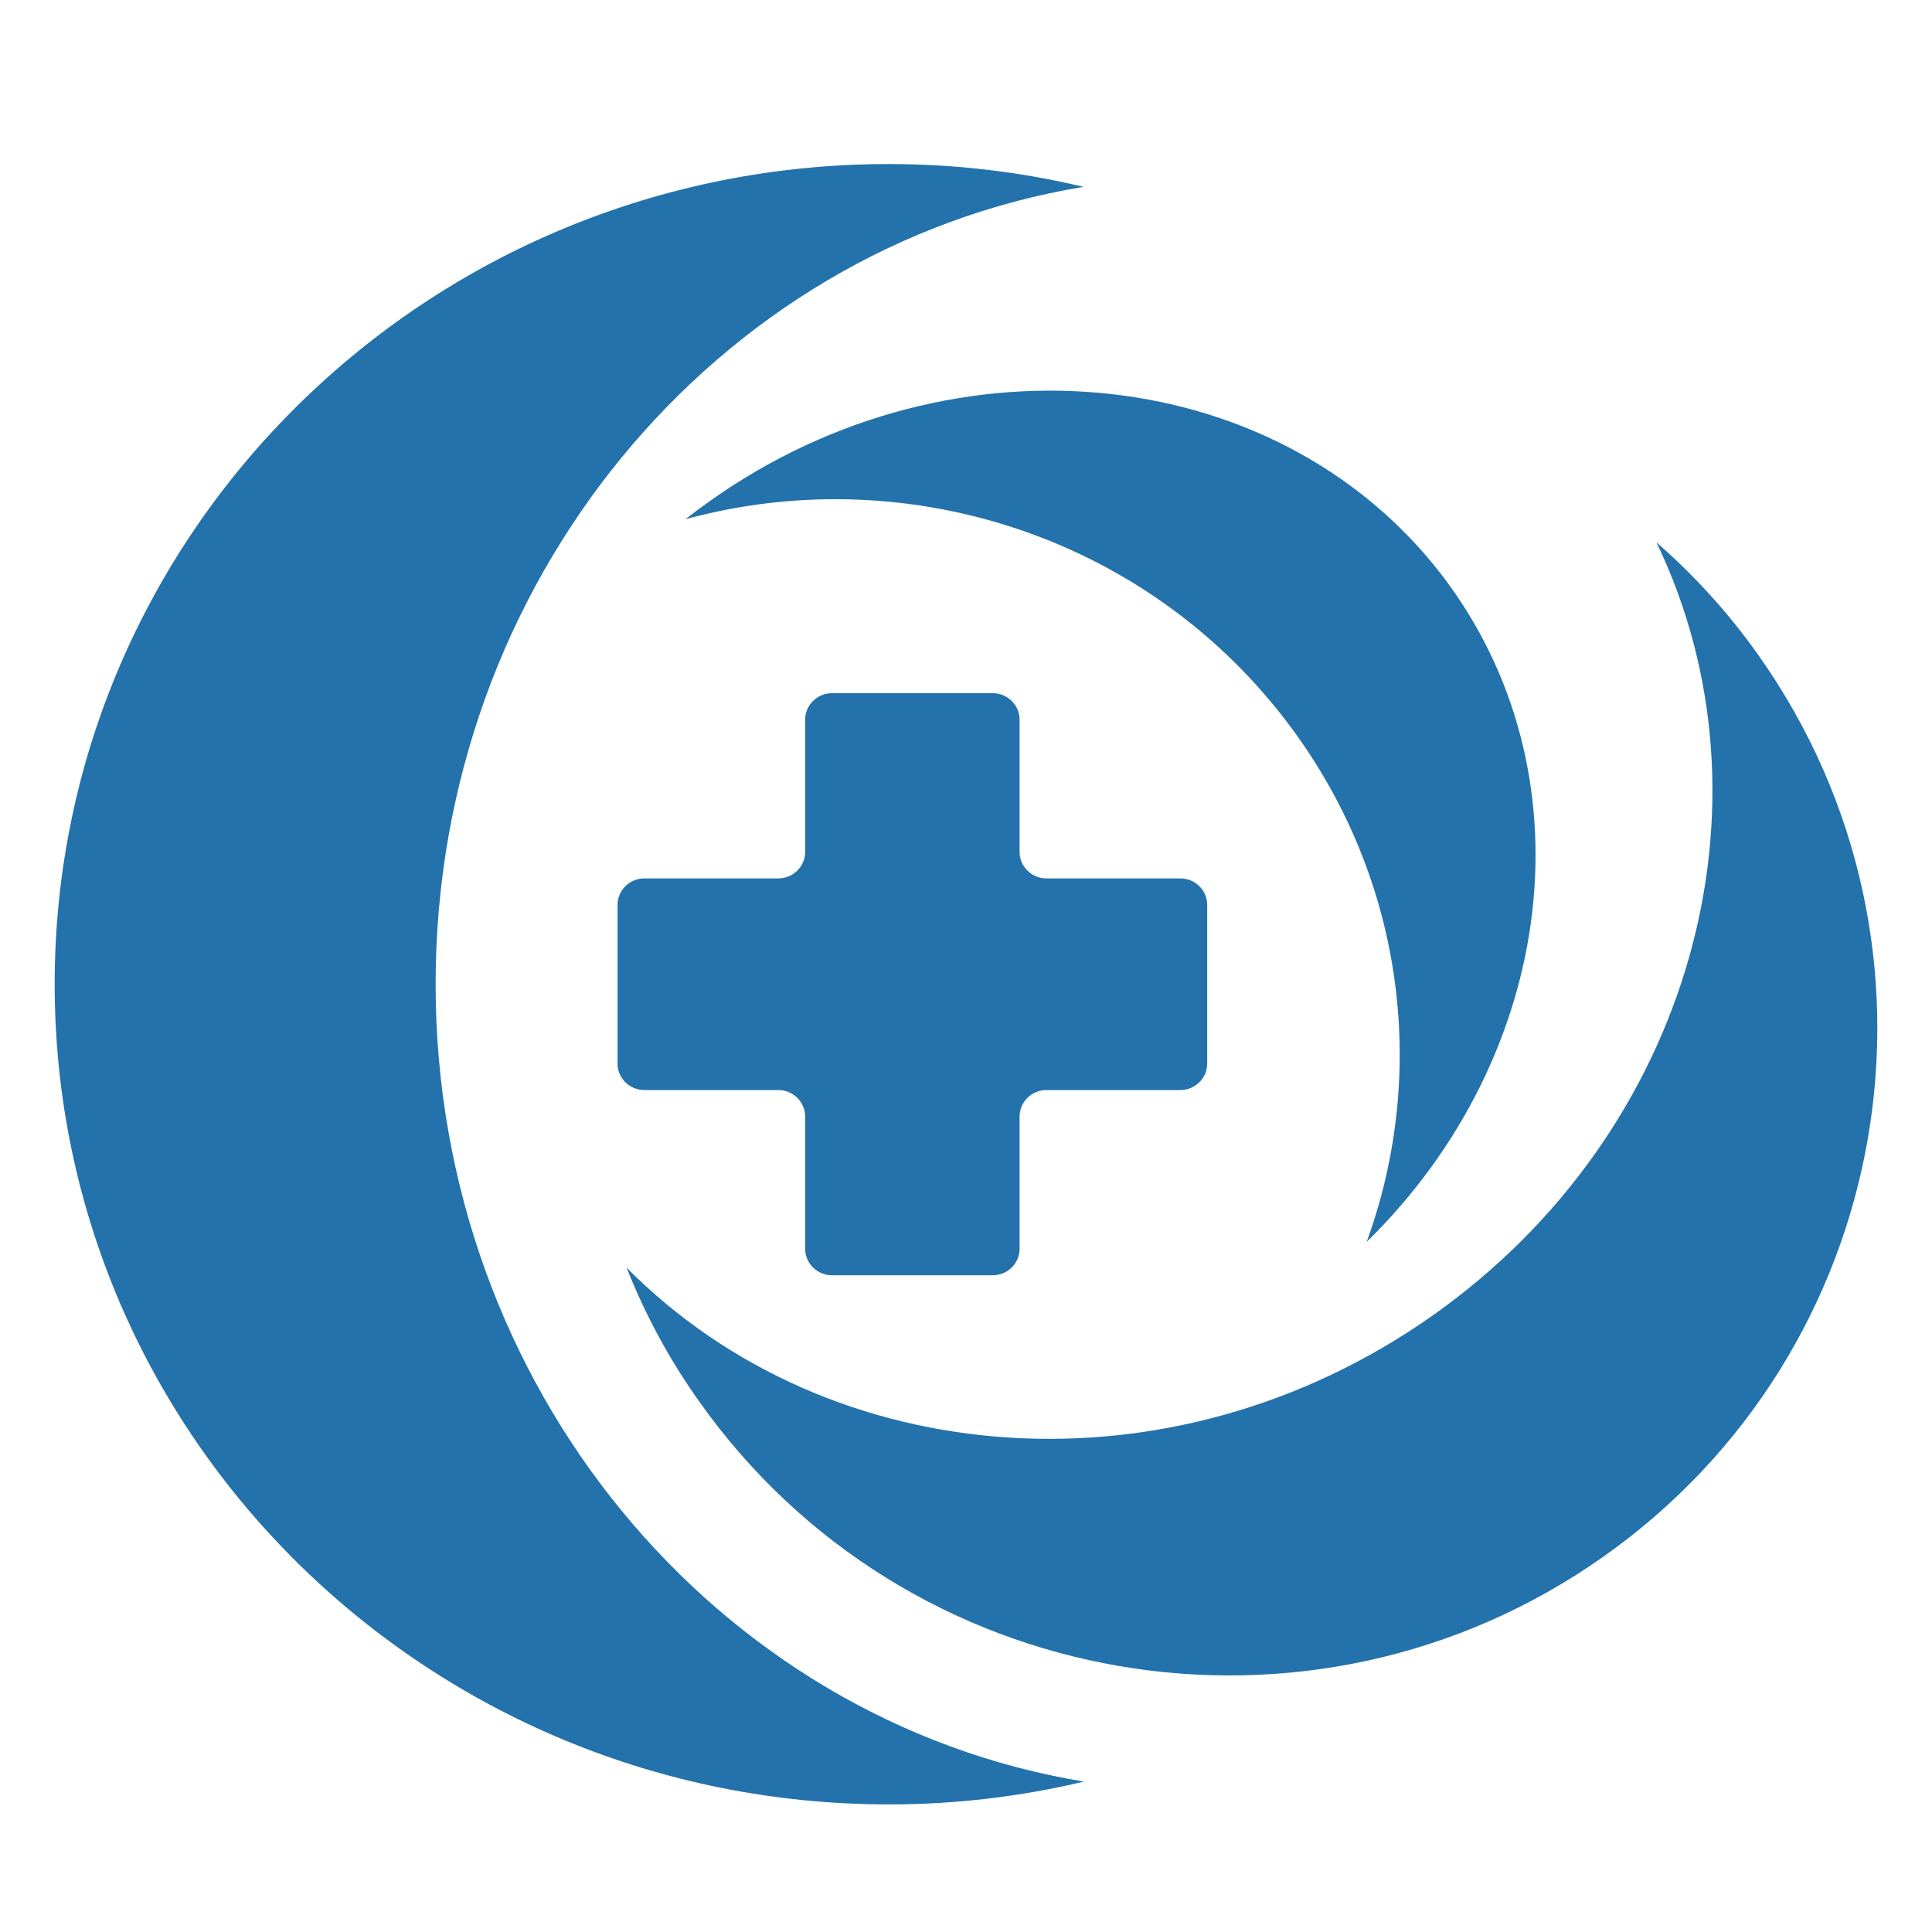 <svg width="106" height="106" viewBox="0 0 106 106" fill="" xmlns="http://www.w3.org/2000/svg">
<path d="M23.9 54C23.9 76.101 39.322 94.427 59.469 97.748C56.032 98.564 52.447 99 48.771 99C23.477 99 3 78.859 3 54C3 29.141 23.477 9 48.752 9C52.447 9 56.032 9.435 59.45 10.252C39.304 13.573 23.9 31.899 23.9 54ZM78.567 72.2C64.285 82.252 45.554 80.819 34.378 69.55C35.389 72.109 36.712 74.577 38.367 76.899C49.69 92.903 71.895 96.732 87.942 85.427C103.99 74.123 107.813 51.986 96.49 35.964C94.835 33.623 92.942 31.554 90.883 29.758C97.758 44.056 92.85 62.147 78.567 72.2ZM38.348 27.925C38.091 28.107 37.852 28.306 37.613 28.488C49.432 25.258 62.594 29.214 70.498 39.466C77.06 47.994 78.384 58.809 74.983 68.135C85.406 57.938 87.409 42.351 79.082 31.518C69.891 19.633 51.675 18.018 38.348 27.925ZM57.41 48.194C56.601 48.194 55.94 47.54 55.94 46.742V39.484C55.94 38.685 55.278 38.032 54.469 38.032H45.646C44.837 38.032 44.175 38.685 44.175 39.484V46.742C44.175 47.54 43.514 48.194 42.705 48.194H35.352C34.543 48.194 33.881 48.847 33.881 49.645V58.355C33.881 59.153 34.543 59.806 35.352 59.806H42.705C43.514 59.806 44.175 60.46 44.175 61.258V68.516C44.175 69.314 44.837 69.968 45.646 69.968H54.469C55.278 69.968 55.94 69.314 55.94 68.516V61.258C55.94 60.46 56.601 59.806 57.41 59.806H64.763C65.572 59.806 66.233 59.153 66.233 58.355V49.645C66.233 48.847 65.572 48.194 64.763 48.194H57.41Z" fill="rgb(35, 114, 171)"/>
</svg>
